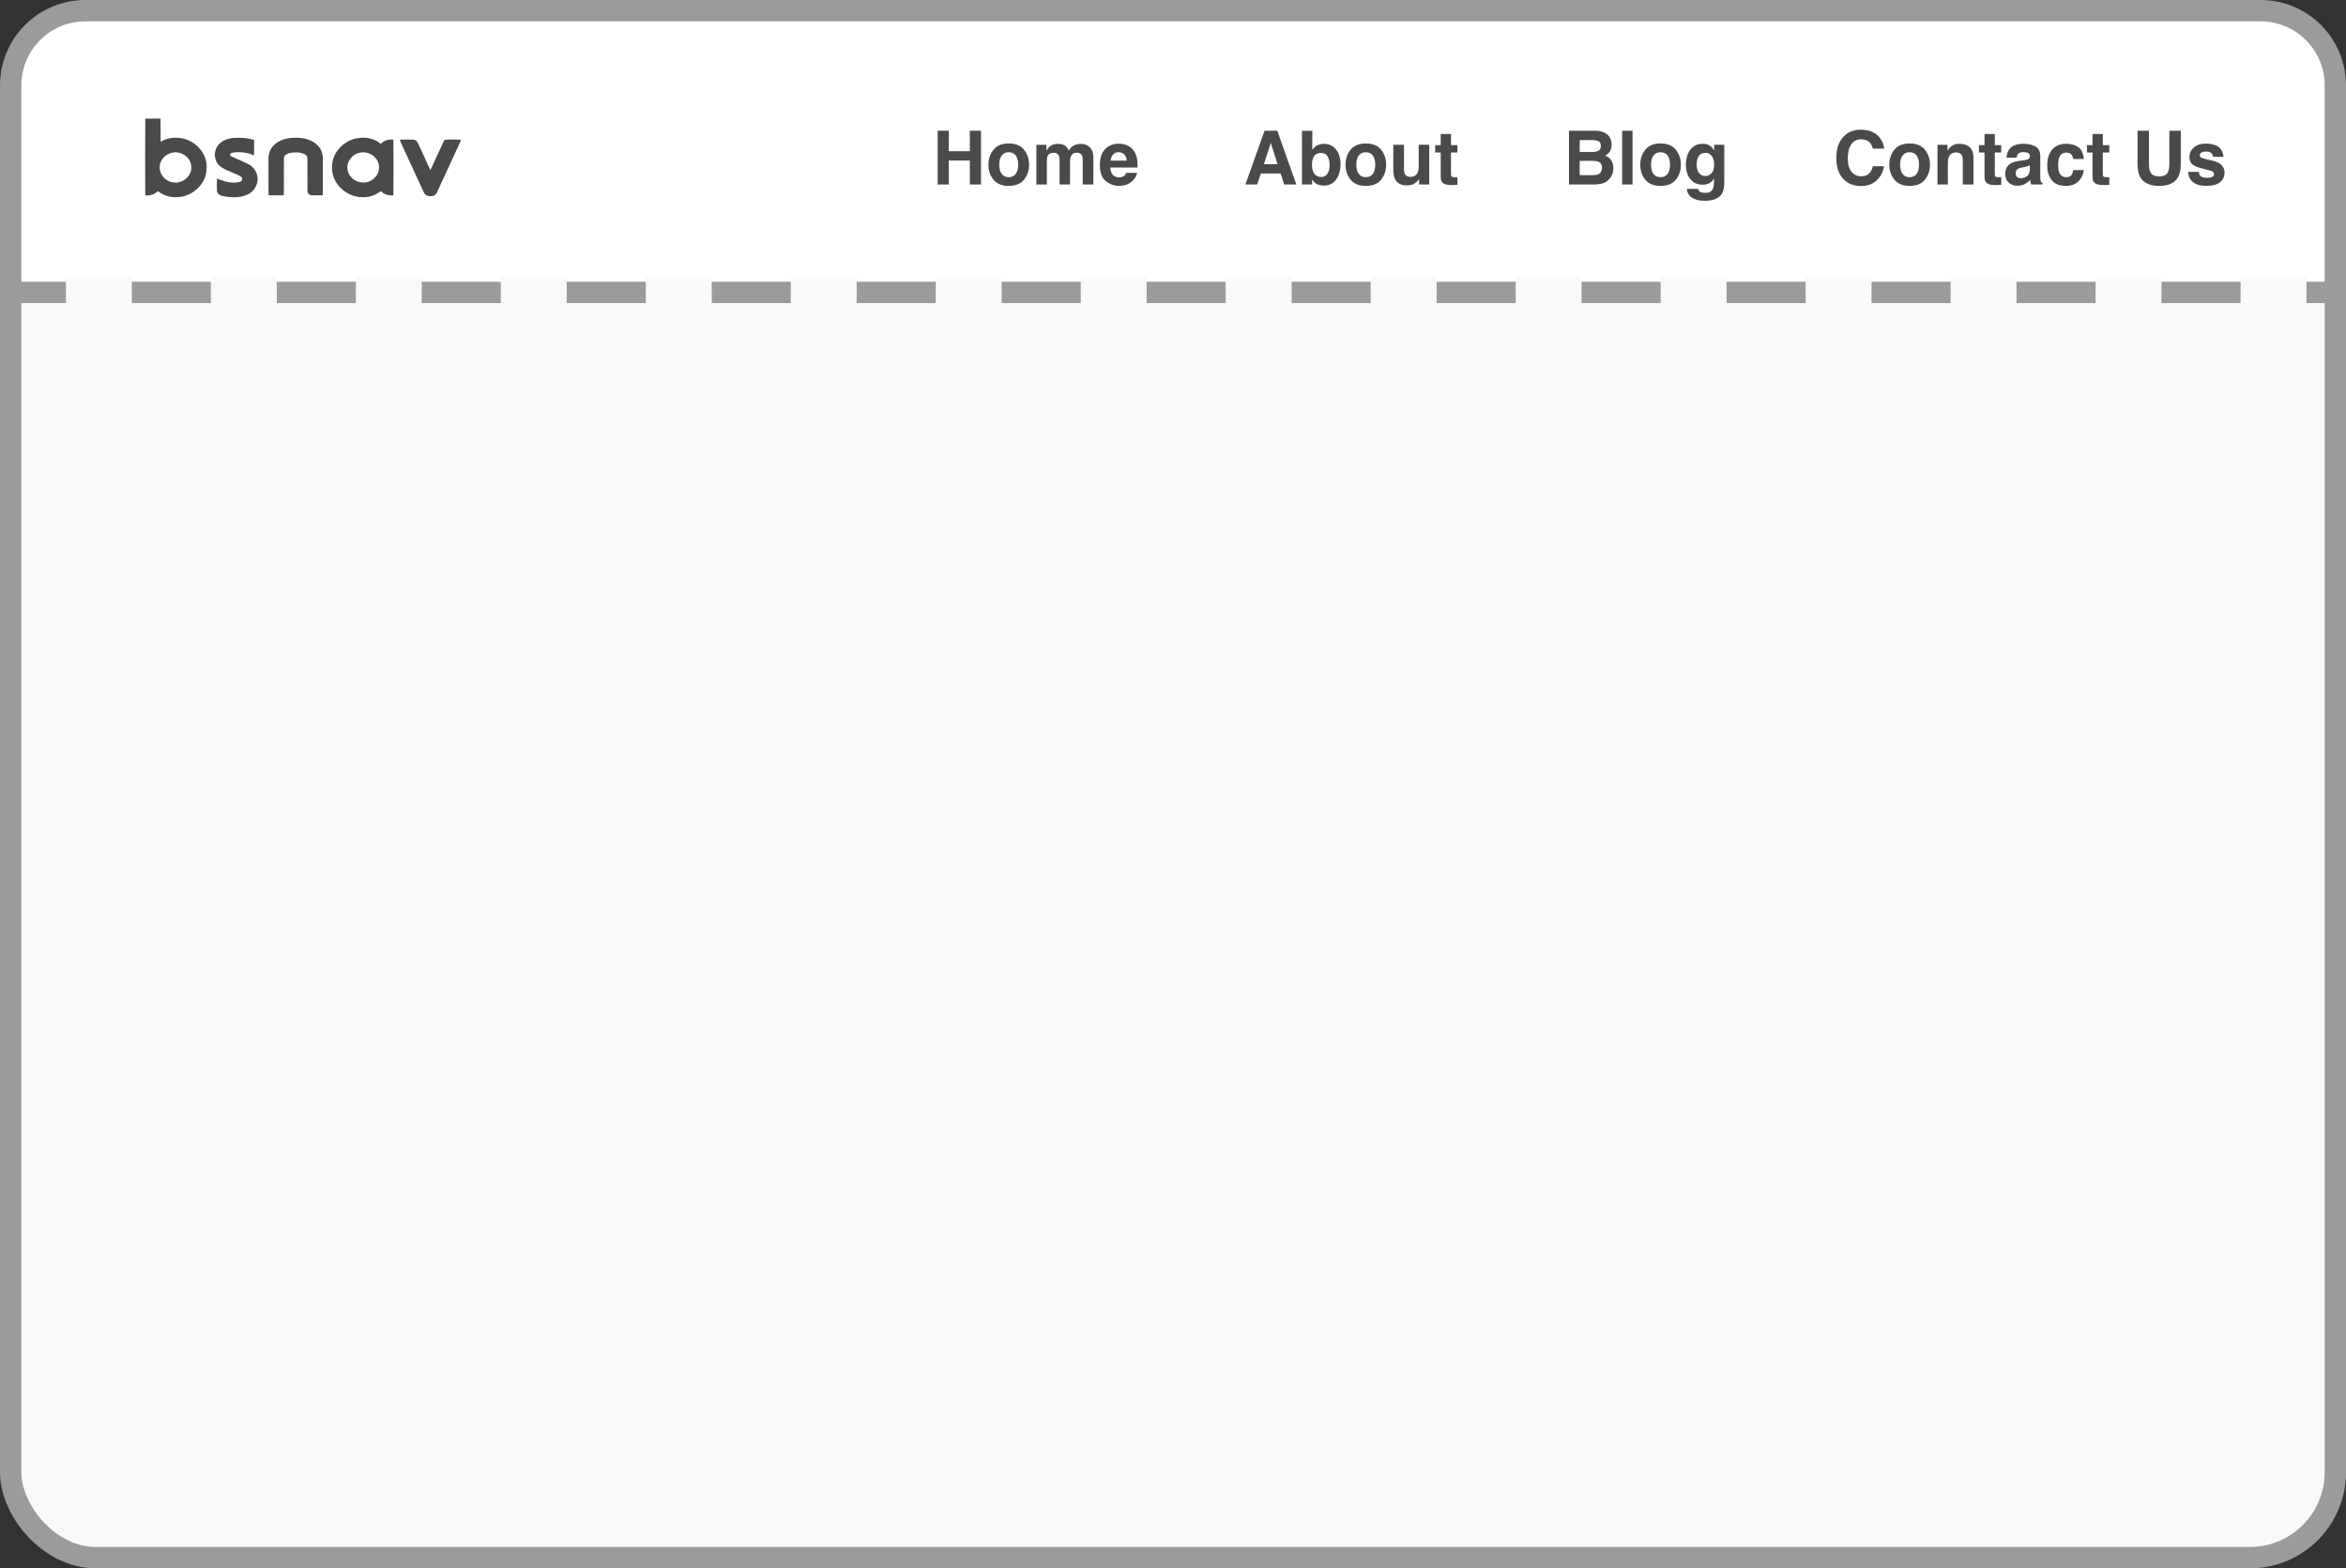 <?xml version="1.0" encoding="UTF-8"?>
<svg width="178px" height="119px" viewBox="0 0 178 119" version="1.1" xmlns="http://www.w3.org/2000/svg" xmlns:xlink="http://www.w3.org/1999/xlink">
    <rect x="0" y="0" width="178" height="119" fill="#333333" stroke="none"/>
    <!-- Generator: Sketch 51.2 (57519) - http://www.bohemiancoding.com/sketch -->
    <title>Group 27</title>
    <desc>Created with Sketch.</desc>
    <defs></defs>
    <g id="Page-1" stroke="none" stroke-width="1" fill="none" fill-rule="evenodd">
        <g id="Desktop-HD" transform="translate(-749, -3540)">
            <g id="Group-27" transform="translate(749, 3540)">
                <rect id="Rectangle-2-Copy-59" stroke="#9B9B9B" stroke-width="1.62" fill="#F9F9F9" x="0.81" y="0.81" width="176.38" height="117.38" rx="6.48"></rect>
                <path d="M0.81,22.19 L177.19,22.19 L177.19,6.48 C177.19,3.349 174.651,0.81 171.52,0.81 L6.48,0.81 C3.349,0.81 0.81,3.349 0.81,6.48 L0.81,22.19 Z" id="Rectangle-2-Copy-60" stroke="#9B9B9B" stroke-width="1.62" fill="#FFFFFF"></path>
                <g id="brand-copy-27" transform="translate(11, 9)" fill="#4A4A4A" fill-rule="nonzero">
                    <g id="#000000ff">
                        <path d="M0.024,0 L1.178,0 C1.193,0.586 1.179,1.171 1.186,1.757 C1.92,1.312 2.922,1.357 3.632,1.826 C4.164,2.171 4.561,2.72 4.655,3.331 C4.711,3.724 4.685,4.133 4.537,4.505 C4.203,5.341 3.319,5.966 2.37,5.961 C1.864,5.986 1.37,5.805 0.982,5.5 C0.731,5.745 0.38,5.868 0.021,5.819 C0.013,3.88 0.006,1.94 0.024,0 Z M2.08,2.584 C1.639,2.663 1.263,3.002 1.153,3.416 C0.967,4.041 1.442,4.75 2.121,4.833 C2.831,4.971 3.557,4.371 3.515,3.682 C3.53,2.995 2.781,2.425 2.08,2.584 Z" id="Shape"></path>
                        <path d="M6.727,1.466 C7.247,1.425 7.781,1.467 8.281,1.618 C8.288,1.971 8.288,2.325 8.282,2.679 C8.271,2.705 8.249,2.76 8.237,2.787 C7.776,2.564 7.241,2.515 6.733,2.568 C6.596,2.575 6.368,2.673 6.49,2.831 C6.944,3.064 7.431,3.236 7.883,3.473 C8.392,3.748 8.664,4.36 8.503,4.898 C8.406,5.281 8.124,5.615 7.747,5.778 C7.162,6.034 6.488,5.998 5.875,5.866 C5.668,5.834 5.469,5.677 5.462,5.467 C5.451,5.159 5.447,4.85 5.47,4.544 C6.006,4.777 6.62,4.959 7.207,4.793 C7.391,4.754 7.439,4.504 7.285,4.403 C6.777,4.1 6.163,3.97 5.691,3.61 C5.239,3.227 5.172,2.519 5.524,2.054 C5.787,1.677 6.269,1.502 6.727,1.466 Z" id="Shape"></path>
                        <path d="M9.877,1.928 C10.358,1.524 11.033,1.419 11.654,1.456 C12.18,1.482 12.719,1.651 13.09,2.02 C13.363,2.285 13.502,2.658 13.495,3.027 C13.499,3.955 13.5,4.883 13.495,5.81 C13.216,5.83 12.934,5.825 12.654,5.818 C12.468,5.817 12.314,5.641 12.329,5.468 C12.324,4.656 12.33,3.844 12.326,3.031 C12.34,2.876 12.228,2.737 12.08,2.681 C11.752,2.54 11.375,2.541 11.027,2.602 C10.821,2.643 10.562,2.746 10.544,2.976 C10.524,3.923 10.554,4.87 10.529,5.816 C10.144,5.825 9.759,5.829 9.374,5.813 C9.362,4.884 9.371,3.955 9.369,3.026 C9.364,2.613 9.541,2.196 9.877,1.928 Z" id="Shape"></path>
                        <path d="M15.44,1.708 C16.205,1.319 17.231,1.35 17.895,1.914 C18.137,1.66 18.492,1.548 18.848,1.593 C18.861,3.002 18.866,4.412 18.845,5.821 C18.492,5.862 18.138,5.75 17.896,5.499 C17.511,5.801 17.023,5.985 16.52,5.961 C15.649,5.97 14.823,5.451 14.436,4.716 C14.19,4.266 14.138,3.734 14.237,3.238 C14.365,2.588 14.841,2.028 15.44,1.708 Z M16.356,2.579 C15.739,2.66 15.271,3.263 15.366,3.848 C15.426,4.39 15.948,4.848 16.522,4.847 C17.182,4.888 17.791,4.315 17.756,3.684 C17.773,3.008 17.049,2.439 16.356,2.579 Z" id="Shape"></path>
                        <path d="M19.337,1.603 C19.623,1.578 19.912,1.593 20.199,1.589 C20.325,1.594 20.467,1.584 20.57,1.666 C20.663,1.744 20.707,1.857 20.759,1.96 C21.055,2.612 21.358,3.261 21.654,3.912 C22.015,3.15 22.356,2.38 22.715,1.617 C23.123,1.557 23.553,1.6 23.969,1.598 C23.933,1.774 23.844,1.934 23.769,2.098 C23.228,3.266 22.694,4.437 22.151,5.604 C21.988,6.003 21.278,5.98 21.145,5.569 C20.631,4.457 20.12,3.343 19.606,2.231 C19.515,2.022 19.401,1.822 19.337,1.603 Z" id="Shape"></path>
                    </g>
                </g>
                <path d="M71.145,14 L71.145,9.919 L71.99,9.919 L71.99,11.475 L73.585,11.475 L73.585,9.919 L74.432,9.919 L74.432,14 L73.585,14 L73.585,12.178 L71.99,12.178 L71.99,14 L71.145,14 Z M76.536,13.444 C76.767,13.444 76.944,13.361 77.067,13.197 C77.191,13.033 77.253,12.799 77.253,12.497 C77.253,12.194 77.191,11.961 77.067,11.798 C76.944,11.634 76.767,11.553 76.536,11.553 C76.305,11.553 76.127,11.634 76.003,11.798 C75.878,11.961 75.816,12.194 75.816,12.497 C75.816,12.799 75.878,13.033 76.003,13.197 C76.127,13.361 76.305,13.444 76.536,13.444 Z M78.081,12.497 C78.081,12.94 77.953,13.318 77.699,13.633 C77.444,13.948 77.057,14.105 76.539,14.105 C76.02,14.105 75.633,13.948 75.379,13.633 C75.124,13.318 74.996,12.94 74.996,12.497 C74.996,12.061 75.124,11.684 75.379,11.364 C75.633,11.045 76.02,10.885 76.539,10.885 C77.057,10.885 77.444,11.045 77.699,11.364 C77.953,11.684 78.081,12.061 78.081,12.497 Z M82.018,10.916 C82.15,10.916 82.281,10.942 82.411,10.993 C82.54,11.045 82.657,11.135 82.762,11.265 C82.847,11.37 82.904,11.499 82.934,11.652 C82.952,11.754 82.962,11.902 82.962,12.098 L82.956,14 L82.148,14 L82.148,12.079 C82.148,11.964 82.129,11.87 82.092,11.796 C82.022,11.656 81.893,11.586 81.705,11.586 C81.487,11.586 81.336,11.676 81.253,11.857 C81.211,11.953 81.19,12.068 81.19,12.203 L81.19,14 L80.395,14 L80.395,12.203 C80.395,12.024 80.377,11.894 80.34,11.813 C80.273,11.667 80.143,11.594 79.949,11.594 C79.724,11.594 79.573,11.667 79.495,11.813 C79.453,11.896 79.432,12.02 79.432,12.184 L79.432,14 L78.632,14 L78.632,10.988 L79.399,10.988 L79.399,11.428 C79.496,11.271 79.589,11.159 79.675,11.093 C79.829,10.975 80.027,10.916 80.271,10.916 C80.501,10.916 80.688,10.967 80.83,11.068 C80.944,11.162 81.031,11.283 81.09,11.431 C81.193,11.254 81.322,11.123 81.475,11.04 C81.637,10.957 81.818,10.916 82.018,10.916 Z M84.877,11.553 C84.695,11.553 84.553,11.61 84.452,11.724 C84.352,11.839 84.289,11.994 84.263,12.189 L85.489,12.189 C85.476,11.981 85.413,11.823 85.3,11.715 C85.186,11.607 85.045,11.553 84.877,11.553 Z M84.877,10.902 C85.128,10.902 85.355,10.949 85.556,11.043 C85.757,11.137 85.923,11.286 86.054,11.489 C86.172,11.668 86.249,11.876 86.284,12.112 C86.304,12.25 86.313,12.45 86.309,12.71 L84.243,12.71 C84.255,13.013 84.35,13.225 84.529,13.347 C84.638,13.422 84.769,13.46 84.922,13.46 C85.084,13.46 85.216,13.414 85.318,13.322 C85.373,13.272 85.422,13.203 85.464,13.114 L86.27,13.114 C86.25,13.293 86.157,13.475 85.99,13.659 C85.732,13.953 85.37,14.1 84.905,14.1 C84.521,14.1 84.183,13.976 83.889,13.729 C83.596,13.481 83.449,13.079 83.449,12.522 C83.449,11.999 83.581,11.599 83.846,11.32 C84.111,11.041 84.455,10.902 84.877,10.902 Z M95.896,12.458 L96.932,12.458 L96.422,10.852 L95.896,12.458 Z M95.949,9.919 L96.912,9.919 L98.358,14 L97.433,14 L97.17,13.161 L95.667,13.161 L95.384,14 L94.493,14 L95.949,9.919 Z M100.442,10.916 C100.839,10.916 101.15,11.059 101.374,11.345 C101.598,11.631 101.71,12 101.71,12.452 C101.71,12.921 101.6,13.31 101.378,13.618 C101.157,13.926 100.847,14.08 100.451,14.08 C100.201,14.08 100.001,14.03 99.85,13.931 C99.759,13.872 99.662,13.768 99.556,13.621 L99.556,14 L98.784,14 L98.784,9.925 L99.57,9.925 L99.57,11.375 C99.67,11.235 99.78,11.128 99.9,11.054 C100.042,10.962 100.223,10.916 100.442,10.916 Z M100.24,13.43 C100.443,13.43 100.601,13.348 100.714,13.183 C100.826,13.019 100.882,12.803 100.882,12.535 C100.882,12.321 100.855,12.144 100.799,12.004 C100.694,11.738 100.5,11.605 100.218,11.605 C99.932,11.605 99.735,11.735 99.628,11.996 C99.573,12.134 99.545,12.313 99.545,12.533 C99.545,12.791 99.602,13.005 99.717,13.175 C99.831,13.345 100.006,13.43 100.24,13.43 Z M103.629,13.444 C103.86,13.444 104.037,13.361 104.16,13.197 C104.284,13.033 104.346,12.799 104.346,12.497 C104.346,12.194 104.284,11.961 104.16,11.798 C104.037,11.634 103.86,11.553 103.629,11.553 C103.398,11.553 103.221,11.634 103.096,11.798 C102.971,11.961 102.909,12.194 102.909,12.497 C102.909,12.799 102.971,13.033 103.096,13.197 C103.221,13.361 103.398,13.444 103.629,13.444 Z M105.174,12.497 C105.174,12.94 105.046,13.318 104.792,13.633 C104.537,13.948 104.15,14.105 103.632,14.105 C103.113,14.105 102.726,13.948 102.472,13.633 C102.217,13.318 102.09,12.94 102.09,12.497 C102.09,12.061 102.217,11.684 102.472,11.364 C102.726,11.045 103.113,10.885 103.632,10.885 C104.15,10.885 104.537,11.045 104.792,11.364 C105.046,11.684 105.174,12.061 105.174,12.497 Z M106.525,10.982 L106.525,12.801 C106.525,12.973 106.545,13.102 106.586,13.189 C106.658,13.342 106.799,13.419 107.009,13.419 C107.279,13.419 107.463,13.31 107.563,13.092 C107.615,12.974 107.641,12.818 107.641,12.624 L107.641,10.982 L108.441,10.982 L108.441,14 L107.674,14 L107.674,13.574 C107.666,13.583 107.648,13.611 107.618,13.657 C107.589,13.703 107.554,13.743 107.513,13.779 C107.39,13.889 107.27,13.965 107.155,14.006 C107.039,14.046 106.904,14.066 106.749,14.066 C106.302,14.066 106.002,13.906 105.847,13.585 C105.76,13.408 105.716,13.146 105.716,12.801 L105.716,10.982 L106.525,10.982 Z M108.892,11.572 L108.892,11.01 L109.313,11.01 L109.313,10.168 L110.093,10.168 L110.093,11.01 L110.583,11.01 L110.583,11.572 L110.093,11.572 L110.093,13.167 C110.093,13.29 110.109,13.367 110.141,13.398 C110.172,13.428 110.268,13.444 110.428,13.444 C110.452,13.444 110.478,13.443 110.505,13.442 C110.531,13.441 110.558,13.44 110.583,13.438 L110.583,14.028 L110.21,14.042 C109.837,14.054 109.582,13.99 109.446,13.848 C109.357,13.757 109.313,13.618 109.313,13.43 L109.313,11.572 L108.892,11.572 Z M119.858,10.628 L119.858,11.528 L120.86,11.528 C121.039,11.528 121.185,11.494 121.296,11.427 C121.408,11.359 121.464,11.24 121.464,11.068 C121.464,10.878 121.39,10.752 121.242,10.692 C121.115,10.649 120.953,10.628 120.755,10.628 L119.858,10.628 Z M119.858,12.203 L119.858,13.291 L120.86,13.291 C121.039,13.291 121.179,13.267 121.278,13.219 C121.459,13.131 121.55,12.961 121.55,12.71 C121.55,12.498 121.462,12.352 121.287,12.272 C121.189,12.228 121.051,12.205 120.874,12.203 L119.858,12.203 Z M121.026,9.919 C121.527,9.927 121.881,10.071 122.09,10.354 C122.215,10.527 122.278,10.735 122.278,10.977 C122.278,11.226 122.215,11.426 122.09,11.578 C122.019,11.662 121.916,11.74 121.78,11.81 C121.988,11.886 122.145,12.006 122.252,12.17 C122.358,12.334 122.411,12.534 122.411,12.768 C122.411,13.01 122.35,13.227 122.228,13.419 C122.151,13.546 122.054,13.653 121.937,13.74 C121.806,13.839 121.652,13.908 121.474,13.945 C121.295,13.982 121.102,14 120.894,14 L119.044,14 L119.044,9.919 L121.026,9.919 Z M123.867,14 L123.078,14 L123.078,9.919 L123.867,9.919 L123.867,14 Z M125.991,13.444 C126.221,13.444 126.398,13.361 126.522,13.197 C126.646,13.033 126.708,12.799 126.708,12.497 C126.708,12.194 126.646,11.961 126.522,11.798 C126.398,11.634 126.221,11.553 125.991,11.553 C125.76,11.553 125.582,11.634 125.458,11.798 C125.333,11.961 125.271,12.194 125.271,12.497 C125.271,12.799 125.333,13.033 125.458,13.197 C125.582,13.361 125.76,13.444 125.991,13.444 Z M127.535,12.497 C127.535,12.94 127.408,13.318 127.153,13.633 C126.899,13.948 126.512,14.105 125.993,14.105 C125.475,14.105 125.088,13.948 124.833,13.633 C124.579,13.318 124.451,12.94 124.451,12.497 C124.451,12.061 124.579,11.684 124.833,11.364 C125.088,11.045 125.475,10.885 125.993,10.885 C126.512,10.885 126.899,11.045 127.153,11.364 C127.408,11.684 127.535,12.061 127.535,12.497 Z M129.396,13.352 C129.58,13.352 129.736,13.282 129.864,13.143 C129.991,13.004 130.055,12.782 130.055,12.477 C130.055,12.191 129.994,11.973 129.873,11.824 C129.753,11.674 129.591,11.6 129.388,11.6 C129.111,11.6 128.92,11.73 128.814,11.99 C128.759,12.128 128.731,12.299 128.731,12.502 C128.731,12.678 128.761,12.834 128.82,12.97 C128.927,13.225 129.119,13.352 129.396,13.352 Z M129.199,10.91 C129.351,10.91 129.483,10.933 129.595,10.98 C129.787,11.059 129.942,11.205 130.06,11.417 L130.06,10.982 L130.827,10.982 L130.827,13.845 C130.827,14.234 130.762,14.528 130.631,14.725 C130.405,15.065 129.974,15.235 129.335,15.235 C128.949,15.235 128.634,15.159 128.391,15.008 C128.147,14.856 128.012,14.63 127.987,14.329 L128.845,14.329 C128.867,14.422 128.903,14.488 128.953,14.529 C129.038,14.601 129.181,14.637 129.382,14.637 C129.666,14.637 129.856,14.542 129.952,14.352 C130.015,14.23 130.046,14.025 130.046,13.737 L130.046,13.543 C129.971,13.672 129.89,13.769 129.803,13.834 C129.646,13.954 129.442,14.014 129.191,14.014 C128.803,14.014 128.494,13.878 128.262,13.605 C128.03,13.333 127.915,12.965 127.915,12.499 C127.915,12.051 128.026,11.674 128.25,11.368 C128.473,11.063 128.79,10.91 129.199,10.91 Z M139.327,11.993 C139.327,11.28 139.518,10.731 139.9,10.346 C140.232,10.01 140.655,9.842 141.168,9.842 C141.854,9.842 142.356,10.067 142.674,10.517 C142.849,10.77 142.943,11.024 142.956,11.279 L142.103,11.279 C142.048,11.083 141.977,10.935 141.89,10.836 C141.735,10.658 141.505,10.57 141.201,10.57 C140.891,10.57 140.646,10.695 140.467,10.945 C140.288,11.195 140.199,11.549 140.199,12.007 C140.199,12.464 140.293,12.807 140.483,13.035 C140.672,13.263 140.912,13.377 141.204,13.377 C141.503,13.377 141.731,13.279 141.888,13.084 C141.974,12.978 142.046,12.821 142.103,12.61 L142.948,12.61 C142.874,13.055 142.685,13.417 142.382,13.695 C142.078,13.974 141.689,14.114 141.215,14.114 C140.628,14.114 140.166,13.925 139.831,13.549 C139.495,13.17 139.327,12.652 139.327,11.993 Z M144.889,13.444 C145.119,13.444 145.297,13.361 145.42,13.197 C145.544,13.033 145.606,12.799 145.606,12.497 C145.606,12.194 145.544,11.961 145.42,11.798 C145.297,11.634 145.119,11.553 144.889,11.553 C144.658,11.553 144.48,11.634 144.356,11.798 C144.231,11.961 144.169,12.194 144.169,12.497 C144.169,12.799 144.231,13.033 144.356,13.197 C144.48,13.361 144.658,13.444 144.889,13.444 Z M146.434,12.497 C146.434,12.94 146.306,13.318 146.051,13.633 C145.797,13.948 145.41,14.105 144.891,14.105 C144.373,14.105 143.986,13.948 143.731,13.633 C143.477,13.318 143.349,12.94 143.349,12.497 C143.349,12.061 143.477,11.684 143.731,11.364 C143.986,11.045 144.373,10.885 144.891,10.885 C145.41,10.885 145.797,11.045 146.051,11.364 C146.306,11.684 146.434,12.061 146.434,12.497 Z M148.671,10.91 C148.982,10.91 149.238,10.992 149.436,11.155 C149.634,11.319 149.734,11.59 149.734,11.968 L149.734,14 L148.925,14 L148.925,12.164 C148.925,12.006 148.904,11.884 148.862,11.799 C148.784,11.644 148.636,11.566 148.419,11.566 C148.151,11.566 147.967,11.68 147.868,11.907 C147.816,12.027 147.79,12.18 147.79,12.367 L147.79,14 L147.004,14 L147.004,10.988 L147.765,10.988 L147.765,11.428 C147.867,11.273 147.963,11.161 148.053,11.093 C148.216,10.971 148.421,10.91 148.671,10.91 Z M150.152,11.572 L150.152,11.01 L150.573,11.01 L150.573,10.168 L151.353,10.168 L151.353,11.01 L151.843,11.01 L151.843,11.572 L151.353,11.572 L151.353,13.167 C151.353,13.29 151.369,13.367 151.4,13.398 C151.432,13.428 151.528,13.444 151.688,13.444 C151.712,13.444 151.738,13.443 151.764,13.442 C151.791,13.441 151.817,13.44 151.843,13.438 L151.843,14.028 L151.47,14.042 C151.097,14.054 150.842,13.99 150.705,13.848 C150.617,13.757 150.573,13.618 150.573,13.43 L150.573,11.572 L150.152,11.572 Z M154.014,12.533 C153.964,12.564 153.914,12.589 153.863,12.609 C153.812,12.628 153.742,12.646 153.654,12.663 L153.477,12.696 C153.311,12.726 153.192,12.762 153.12,12.804 C152.998,12.876 152.937,12.988 152.937,13.139 C152.937,13.274 152.974,13.371 153.049,13.431 C153.124,13.491 153.215,13.521 153.322,13.521 C153.491,13.521 153.648,13.471 153.791,13.372 C153.934,13.272 154.008,13.09 154.014,12.826 L154.014,12.533 Z M153.535,12.164 C153.681,12.146 153.785,12.123 153.848,12.095 C153.96,12.047 154.017,11.972 154.017,11.871 C154.017,11.747 153.974,11.662 153.888,11.615 C153.802,11.568 153.676,11.544 153.51,11.544 C153.324,11.544 153.192,11.59 153.114,11.683 C153.059,11.751 153.022,11.843 153.003,11.96 L152.242,11.96 C152.259,11.696 152.332,11.479 152.463,11.309 C152.672,11.043 153.03,10.91 153.538,10.91 C153.868,10.91 154.161,10.976 154.418,11.107 C154.675,11.238 154.803,11.485 154.803,11.849 L154.803,13.233 C154.803,13.329 154.805,13.445 154.808,13.582 C154.814,13.685 154.83,13.755 154.855,13.792 C154.881,13.829 154.92,13.86 154.972,13.884 L154.972,14 L154.113,14 C154.089,13.939 154.073,13.882 154.064,13.828 C154.054,13.775 154.047,13.714 154.042,13.646 C153.933,13.764 153.807,13.864 153.665,13.947 C153.495,14.045 153.303,14.094 153.089,14.094 C152.816,14.094 152.59,14.016 152.412,13.86 C152.234,13.704 152.145,13.483 152.145,13.197 C152.145,12.826 152.288,12.558 152.574,12.391 C152.731,12.301 152.962,12.236 153.266,12.198 L153.535,12.164 Z M157.306,12.065 C157.291,11.952 157.253,11.851 157.192,11.76 C157.104,11.638 156.966,11.578 156.78,11.578 C156.514,11.578 156.332,11.709 156.234,11.973 C156.183,12.114 156.157,12.3 156.157,12.533 C156.157,12.754 156.183,12.932 156.234,13.067 C156.328,13.318 156.506,13.444 156.766,13.444 C156.95,13.444 157.081,13.394 157.159,13.294 C157.236,13.194 157.283,13.065 157.3,12.906 L158.106,12.906 C158.087,13.146 158.001,13.373 157.845,13.587 C157.598,13.933 157.232,14.105 156.746,14.105 C156.261,14.105 155.904,13.961 155.675,13.673 C155.446,13.385 155.332,13.012 155.332,12.552 C155.332,12.033 155.458,11.63 155.711,11.342 C155.964,11.054 156.313,10.91 156.757,10.91 C157.136,10.91 157.445,10.995 157.686,11.165 C157.927,11.335 158.07,11.635 158.114,12.065 L157.306,12.065 Z M158.347,11.572 L158.347,11.01 L158.767,11.01 L158.767,10.168 L159.548,10.168 L159.548,11.01 L160.038,11.01 L160.038,11.572 L159.548,11.572 L159.548,13.167 C159.548,13.29 159.564,13.367 159.595,13.398 C159.627,13.428 159.723,13.444 159.883,13.444 C159.907,13.444 159.933,13.443 159.959,13.442 C159.986,13.441 160.012,13.44 160.038,13.438 L160.038,14.028 L159.664,14.042 C159.292,14.054 159.037,13.99 158.9,13.848 C158.812,13.757 158.767,13.618 158.767,13.43 L158.767,11.572 L158.347,11.572 Z M162.184,9.919 L163.05,9.919 L163.05,12.427 C163.05,12.708 163.084,12.913 163.15,13.042 C163.253,13.271 163.479,13.385 163.826,13.385 C164.171,13.385 164.395,13.271 164.498,13.042 C164.565,12.913 164.598,12.708 164.598,12.427 L164.598,9.919 L165.465,9.919 L165.465,12.427 C165.465,12.861 165.397,13.199 165.262,13.441 C165.011,13.884 164.532,14.105 163.826,14.105 C163.119,14.105 162.639,13.884 162.386,13.441 C162.251,13.199 162.184,12.861 162.184,12.427 L162.184,9.919 Z M166.829,13.037 C166.846,13.177 166.882,13.276 166.937,13.336 C167.035,13.441 167.216,13.493 167.48,13.493 C167.635,13.493 167.758,13.47 167.85,13.424 C167.941,13.378 167.987,13.309 167.987,13.216 C167.987,13.128 167.95,13.061 167.876,13.014 C167.802,12.968 167.528,12.889 167.054,12.776 C166.712,12.691 166.471,12.585 166.331,12.458 C166.191,12.332 166.121,12.152 166.121,11.915 C166.121,11.637 166.23,11.397 166.449,11.197 C166.667,10.997 166.975,10.896 167.372,10.896 C167.749,10.896 168.055,10.972 168.293,11.122 C168.53,11.273 168.666,11.532 168.701,11.901 L167.912,11.901 C167.901,11.8 167.872,11.72 167.826,11.661 C167.739,11.554 167.592,11.5 167.383,11.5 C167.212,11.5 167.089,11.527 167.016,11.58 C166.943,11.634 166.907,11.697 166.907,11.769 C166.907,11.859 166.946,11.925 167.023,11.965 C167.101,12.008 167.375,12.08 167.846,12.184 C168.159,12.258 168.395,12.369 168.551,12.519 C168.707,12.67 168.784,12.859 168.784,13.086 C168.784,13.385 168.673,13.629 168.45,13.819 C168.228,14.008 167.884,14.102 167.419,14.102 C166.945,14.102 166.595,14.002 166.368,13.802 C166.142,13.602 166.029,13.347 166.029,13.037 L166.829,13.037 Z" id="Home-About-Blog-Cont-Copy-17" fill="#4A4A4A"></path>
                <path d="M6,22 L174,22" id="Line-3" stroke="#F9F9F9" stroke-width="2" stroke-linecap="square" stroke-dasharray="3,8"></path>
            </g>
        </g>
    </g>
</svg>